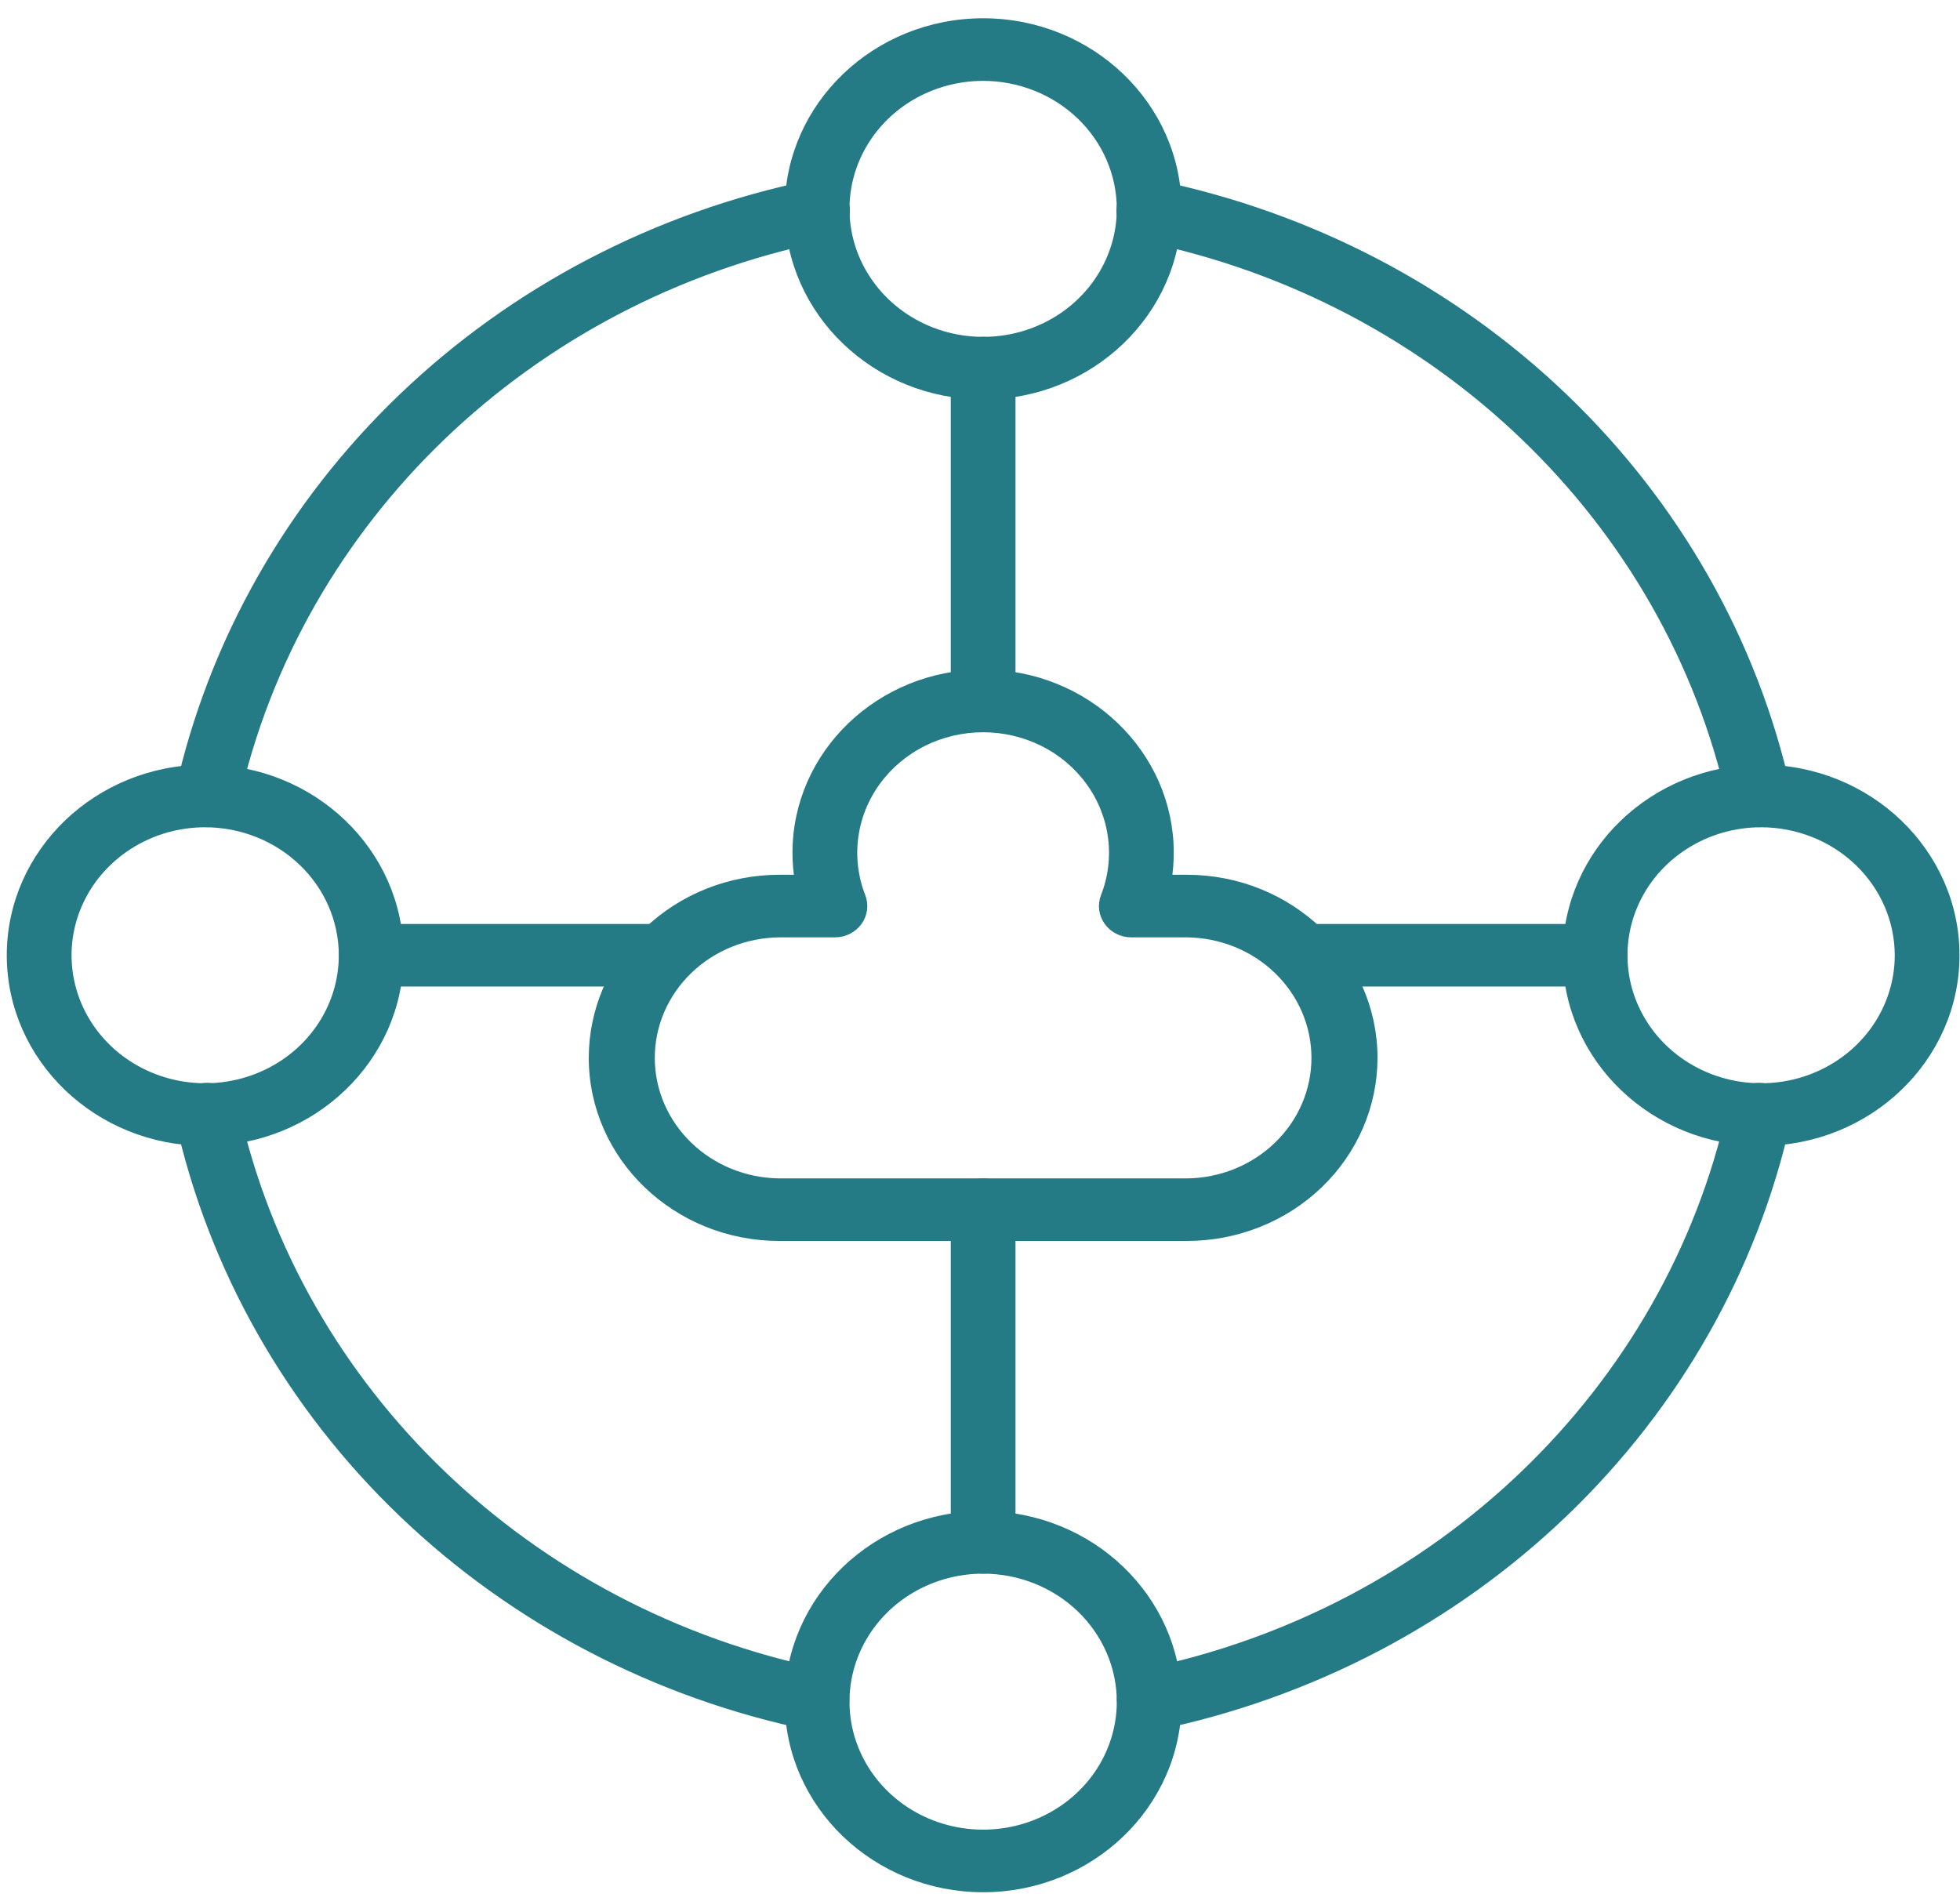 <?xml version="1.0" encoding="utf-8"?>
<svg width="67" height="65" viewBox="7.468 7.961 51.243 49.488" fill="none" xmlns="http://www.w3.org/2000/svg">
  <path d="M12.885 29.326C12.836 29.326 12.787 29.321 12.739 29.312C12.649 29.293 12.565 29.258 12.489 29.209C12.414 29.159 12.349 29.095 12.3 29.022C12.25 28.948 12.216 28.866 12.199 28.779C12.182 28.693 12.184 28.604 12.203 28.518C13.071 24.64 15.088 21.084 18.011 18.279C20.935 15.474 24.64 13.538 28.683 12.706C28.773 12.685 28.866 12.682 28.957 12.697C29.049 12.712 29.136 12.744 29.214 12.792C29.293 12.84 29.36 12.902 29.413 12.975C29.466 13.048 29.503 13.13 29.522 13.217C29.542 13.304 29.543 13.394 29.526 13.481C29.508 13.569 29.473 13.652 29.422 13.726C29.37 13.8 29.304 13.863 29.227 13.913C29.15 13.962 29.064 13.996 28.973 14.013C21.257 15.59 15.209 21.393 13.565 28.797C13.532 28.947 13.446 29.081 13.323 29.177C13.199 29.273 13.044 29.326 12.885 29.326Z" fill="#257B85" stroke="#257B85" stroke-width="0.3"/>
  <path d="M37.514 52.961C37.342 52.961 37.176 52.899 37.048 52.789C36.921 52.678 36.84 52.526 36.822 52.362C36.804 52.198 36.85 52.033 36.951 51.899C37.053 51.766 37.202 51.673 37.37 51.639C45.086 50.061 51.133 44.258 52.778 36.854C52.795 36.767 52.831 36.684 52.882 36.61C52.933 36.536 52.999 36.473 53.077 36.424C53.154 36.374 53.24 36.341 53.331 36.324C53.422 36.307 53.516 36.308 53.607 36.327C53.697 36.346 53.783 36.381 53.859 36.432C53.935 36.483 54 36.547 54.05 36.623C54.099 36.697 54.133 36.781 54.148 36.869C54.164 36.957 54.161 37.046 54.14 37.133C53.272 41.012 51.255 44.567 48.331 47.372C45.408 50.178 41.703 52.113 37.66 52.946C37.612 52.956 37.563 52.961 37.514 52.961Z" fill="#257B85" stroke="#257B85" stroke-width="0.3"/>
  <path d="M28.828 52.961C28.779 52.961 28.73 52.956 28.683 52.946C24.64 52.113 20.935 50.178 18.011 47.372C15.088 44.567 13.071 41.012 12.203 37.133C12.182 37.046 12.179 36.957 12.194 36.869C12.21 36.781 12.243 36.697 12.293 36.623C12.343 36.547 12.407 36.483 12.483 36.432C12.56 36.381 12.645 36.346 12.736 36.327C12.827 36.308 12.92 36.307 13.011 36.324C13.102 36.341 13.189 36.374 13.266 36.424C13.343 36.473 13.409 36.536 13.461 36.61C13.512 36.684 13.548 36.767 13.565 36.854C15.209 44.258 21.257 50.061 28.973 51.639C29.141 51.673 29.29 51.766 29.391 51.899C29.492 52.033 29.538 52.198 29.521 52.362C29.503 52.526 29.422 52.678 29.294 52.789C29.166 52.899 29 52.961 28.828 52.961Z" fill="#257B85" stroke="#257B85" stroke-width="0.3"/>
  <path d="M53.459 29.326C53.299 29.326 53.145 29.273 53.021 29.177C52.897 29.081 52.811 28.947 52.778 28.797C51.134 21.393 45.086 15.59 37.371 14.013C37.28 13.996 37.193 13.962 37.116 13.913C37.039 13.863 36.973 13.8 36.922 13.726C36.87 13.652 36.835 13.569 36.818 13.481C36.801 13.394 36.802 13.304 36.821 13.217C36.84 13.13 36.877 13.048 36.93 12.975C36.983 12.902 37.051 12.84 37.129 12.792C37.207 12.744 37.294 12.712 37.386 12.697C37.477 12.682 37.571 12.685 37.661 12.706C41.703 13.538 45.409 15.474 48.332 18.279C51.256 21.084 53.273 24.64 54.141 28.518C54.179 28.692 54.144 28.873 54.044 29.021C53.944 29.17 53.786 29.274 53.605 29.312C53.557 29.321 53.508 29.326 53.459 29.326Z" fill="#257B85" stroke="#257B85" stroke-width="0.3"/>
  <path d="M33.172 18.143C30.394 18.143 28.135 15.975 28.135 13.309C28.135 10.644 30.394 8.476 33.172 8.476C35.949 8.476 38.209 10.644 38.209 13.309C38.209 15.975 35.949 18.143 33.172 18.143ZM33.172 9.813C32.451 9.813 31.747 10.018 31.147 10.402C30.548 10.786 30.081 11.332 29.805 11.971C29.529 12.61 29.457 13.313 29.597 13.992C29.738 14.67 30.085 15.293 30.595 15.782C31.104 16.271 31.754 16.604 32.461 16.739C33.168 16.874 33.9 16.805 34.566 16.54C35.232 16.276 35.801 15.827 36.202 15.252C36.602 14.677 36.816 14.001 36.816 13.309C36.814 12.382 36.43 11.494 35.747 10.838C35.064 10.183 34.138 9.814 33.172 9.813Z" fill="#257B85" stroke="#257B85" stroke-width="0.3"/>
  <path d="M12.832 37.659C10.055 37.659 7.795 35.491 7.795 32.826C7.795 30.161 10.055 27.992 12.832 27.992C15.61 27.992 17.869 30.161 17.869 32.826C17.869 35.491 15.61 37.659 12.832 37.659ZM12.832 29.329C12.111 29.329 11.407 29.534 10.808 29.919C10.209 30.303 9.741 30.849 9.466 31.488C9.19 32.127 9.118 32.83 9.259 33.508C9.399 34.186 9.746 34.809 10.256 35.298C10.765 35.787 11.415 36.12 12.122 36.255C12.828 36.39 13.561 36.321 14.227 36.056C14.893 35.791 15.462 35.343 15.862 34.768C16.263 34.193 16.476 33.517 16.476 32.826C16.475 31.899 16.091 31.01 15.407 30.355C14.724 29.699 13.798 29.33 12.832 29.329Z" fill="#257B85" stroke="#257B85" stroke-width="0.3"/>
  <path d="M53.511 37.659C50.733 37.659 48.474 35.491 48.474 32.826C48.474 30.161 50.733 27.992 53.511 27.992C56.289 27.992 58.548 30.161 58.548 32.826C58.548 35.491 56.288 37.659 53.511 37.659ZM53.511 29.329C52.79 29.329 52.086 29.534 51.487 29.919C50.887 30.303 50.42 30.849 50.145 31.488C49.869 32.127 49.797 32.83 49.937 33.508C50.078 34.186 50.425 34.809 50.934 35.298C51.444 35.787 52.093 36.12 52.8 36.255C53.507 36.39 54.24 36.321 54.906 36.056C55.571 35.791 56.141 35.343 56.541 34.768C56.941 34.193 57.155 33.517 57.155 32.826C57.154 31.899 56.769 31.01 56.086 30.355C55.403 29.699 54.477 29.331 53.511 29.329Z" fill="#257B85" stroke="#257B85" stroke-width="0.3"/>
  <path d="M33.172 57.175C30.394 57.175 28.135 55.007 28.135 52.341C28.135 49.676 30.394 47.508 33.172 47.508C35.949 47.508 38.209 49.676 38.209 52.341C38.209 55.007 35.949 57.175 33.172 57.175ZM33.172 48.845C32.451 48.845 31.747 49.05 31.147 49.434C30.548 49.818 30.081 50.364 29.805 51.003C29.529 51.642 29.457 52.345 29.597 53.023C29.738 53.702 30.085 54.325 30.595 54.814C31.104 55.303 31.753 55.636 32.461 55.771C33.167 55.906 33.9 55.837 34.566 55.572C35.232 55.307 35.801 54.859 36.202 54.284C36.602 53.709 36.816 53.033 36.816 52.341C36.815 51.414 36.43 50.526 35.747 49.87C35.064 49.215 34.138 48.846 33.172 48.845Z" fill="#257B85" stroke="#257B85" stroke-width="0.3"/>
  <path d="M33.171 26.841C32.986 26.841 32.809 26.771 32.679 26.646C32.548 26.52 32.475 26.35 32.475 26.173V17.474C32.475 17.297 32.548 17.127 32.679 17.002C32.809 16.876 32.986 16.806 33.171 16.806C33.356 16.806 33.533 16.876 33.664 17.002C33.794 17.127 33.868 17.297 33.868 17.474V26.173C33.868 26.35 33.794 26.52 33.664 26.646C33.533 26.771 33.356 26.841 33.171 26.841Z" fill="#257B85" stroke="#257B85" stroke-width="0.3"/>
  <path d="M33.171 48.845C32.986 48.845 32.809 48.775 32.679 48.649C32.548 48.524 32.475 48.354 32.475 48.177V39.478C32.475 39.301 32.548 39.131 32.679 39.005C32.809 38.88 32.986 38.81 33.171 38.81C33.356 38.81 33.533 38.88 33.664 39.005C33.794 39.131 33.868 39.301 33.868 39.478V48.177C33.868 48.354 33.794 48.524 33.664 48.649C33.533 48.775 33.356 48.845 33.171 48.845Z" fill="#257B85" stroke="#257B85" stroke-width="0.3"/>
  <path d="M24.796 33.494H17.173C16.988 33.494 16.811 33.424 16.681 33.298C16.55 33.173 16.477 33.003 16.477 32.826C16.477 32.648 16.55 32.478 16.681 32.353C16.811 32.228 16.988 32.157 17.173 32.157H24.796C24.98 32.157 25.158 32.228 25.288 32.353C25.419 32.478 25.492 32.648 25.492 32.826C25.492 33.003 25.419 33.173 25.288 33.298C25.158 33.424 24.98 33.494 24.796 33.494Z" fill="#257B85" stroke="#257B85" stroke-width="0.3"/>
  <path d="M49.17 33.494H41.547C41.362 33.494 41.185 33.424 41.055 33.298C40.924 33.173 40.851 33.003 40.851 32.826C40.851 32.648 40.924 32.478 41.055 32.353C41.185 32.228 41.362 32.157 41.547 32.157H49.17C49.354 32.157 49.532 32.228 49.662 32.353C49.793 32.478 49.866 32.648 49.866 32.826C49.866 33.003 49.793 33.173 49.662 33.298C49.532 33.424 49.354 33.494 49.17 33.494Z" fill="#257B85" stroke="#257B85" stroke-width="0.3"/>
  <path d="M38.498 40.146H27.844C25.179 40.146 23.011 38.066 23.011 35.509C23.011 34.9 23.136 34.296 23.378 33.734C23.621 33.171 23.977 32.66 24.426 32.229C24.875 31.799 25.408 31.457 25.994 31.224C26.581 30.991 27.209 30.871 27.844 30.871H28.396C28.357 30.63 28.337 30.387 28.337 30.143C28.337 27.586 30.506 25.505 33.171 25.505C35.837 25.505 38.005 27.586 38.005 30.143C38.005 30.387 37.986 30.63 37.946 30.871H38.498C41.164 30.871 43.332 32.951 43.332 35.509C43.332 36.118 43.207 36.721 42.964 37.283C42.721 37.846 42.365 38.357 41.916 38.788C41.467 39.219 40.935 39.56 40.348 39.793C39.762 40.026 39.133 40.146 38.498 40.146ZM27.844 32.208C26.937 32.216 26.071 32.568 25.433 33.186C24.795 33.804 24.437 34.639 24.437 35.509C24.437 36.379 24.795 37.213 25.433 37.831C26.071 38.45 26.937 38.801 27.844 38.81H38.498C39.405 38.801 40.271 38.45 40.909 37.831C41.547 37.213 41.905 36.379 41.905 35.509C41.905 34.639 41.547 33.804 40.909 33.186C40.271 32.568 39.405 32.216 38.498 32.208H37.045C36.933 32.208 36.822 32.182 36.722 32.131C36.622 32.081 36.537 32.009 36.473 31.92C36.409 31.831 36.368 31.729 36.354 31.621C36.34 31.514 36.354 31.405 36.394 31.304C36.589 30.805 36.654 30.267 36.586 29.738C36.517 29.209 36.316 28.703 35.999 28.265C35.682 27.827 35.26 27.468 34.767 27.221C34.275 26.974 33.727 26.845 33.171 26.845C32.615 26.845 32.068 26.974 31.575 27.221C31.083 27.468 30.66 27.827 30.343 28.265C30.027 28.703 29.825 29.209 29.757 29.738C29.688 30.267 29.754 30.805 29.949 31.304C29.988 31.405 30.002 31.514 29.988 31.621C29.974 31.729 29.934 31.831 29.87 31.92C29.806 32.009 29.72 32.081 29.62 32.131C29.521 32.182 29.41 32.208 29.297 32.208H27.844Z" fill="#257B85" stroke="#257B85" stroke-width="0.3"/>
</svg>
